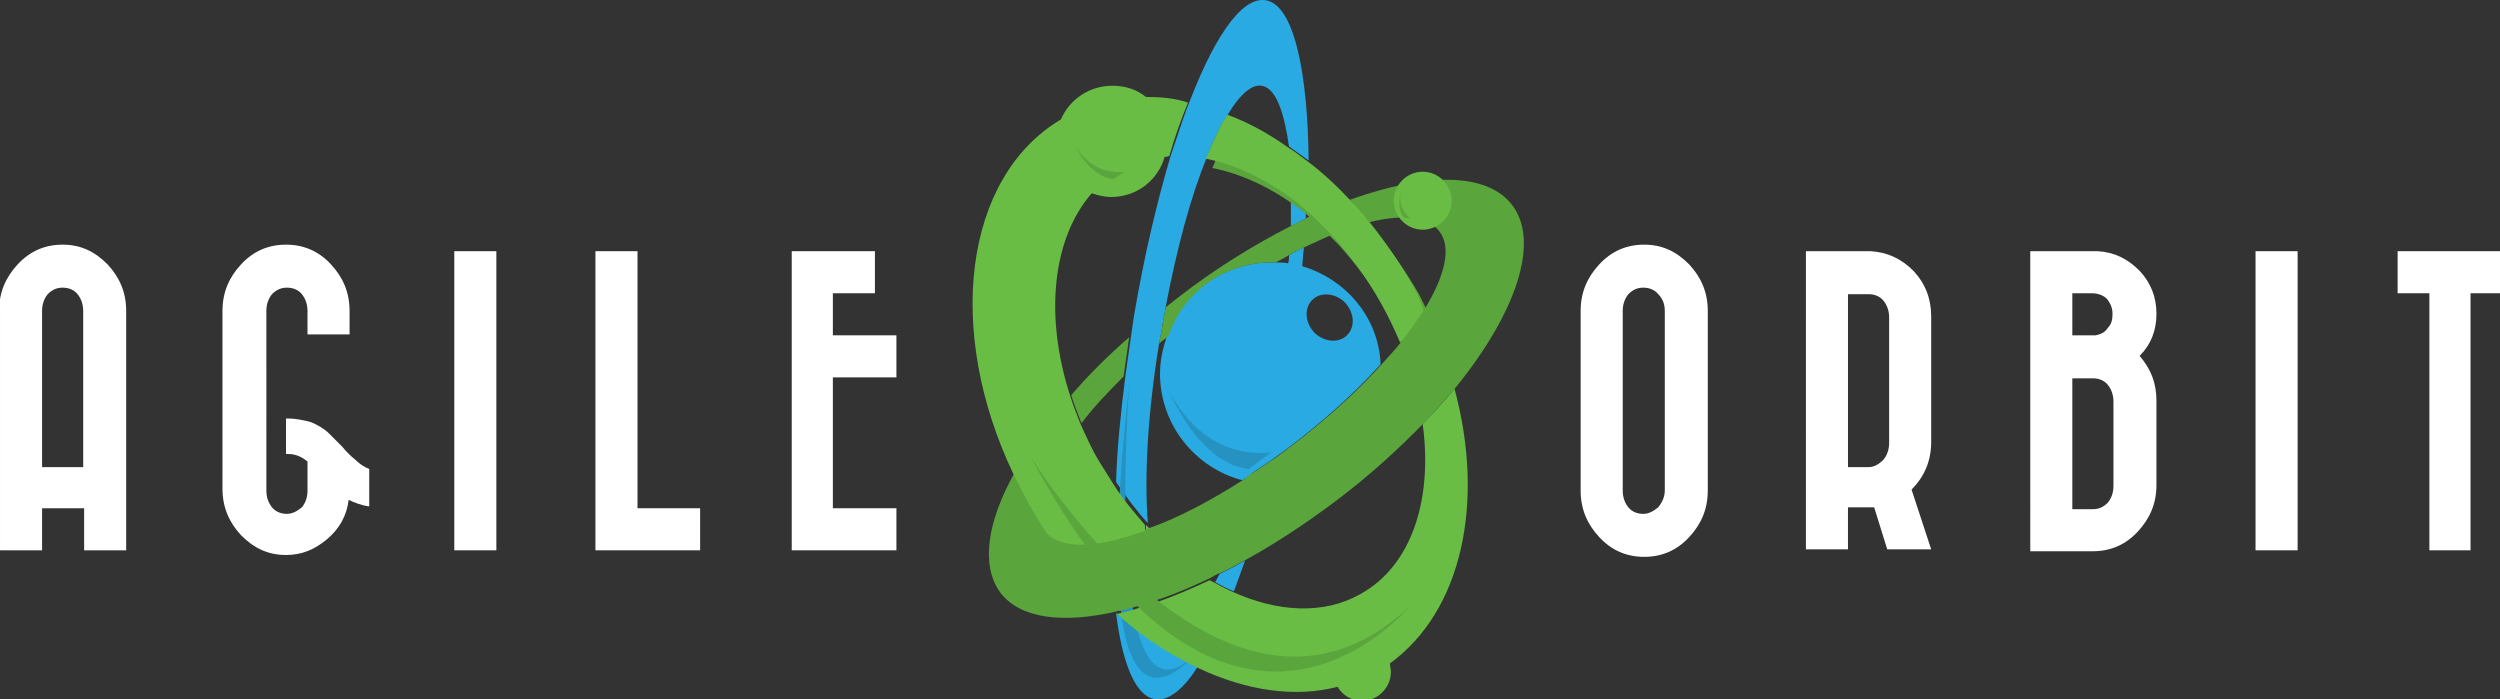 <?xml version="1.0" encoding="utf-8"?>
<!-- Generator: Adobe Illustrator 16.0.3, SVG Export Plug-In . SVG Version: 6.00 Build 0)  -->
<!DOCTYPE svg PUBLIC "-//W3C//DTD SVG 1.1//EN" "http://www.w3.org/Graphics/SVG/1.1/DTD/svg11.dtd">
<svg version="1.1" id="Layer_1" xmlns="http://www.w3.org/2000/svg" xmlns:xlink="http://www.w3.org/1999/xlink" x="0px" y="0px"
	 width="288px" height="80.572px" viewBox="0 11.147 288 80.572" enable-background="new 0 11.147 288 80.572" xml:space="preserve"
	>
<rect x="0" y="11.147" width="288" height="80.572" fill="#333333" stroke="none"/>
<g>
	<g>
		<g>
			<path fill="#FFFFFF" d="M-0.107,46.977c0-2.154,0.754-3.877,2.153-5.385c1.401-1.507,3.124-2.261,5.169-2.261
				s3.661,0.753,5.168,2.261c1.4,1.508,2.154,3.23,2.154,5.385v27.566H9.692v-4.846H4.847v4.846H0.001V46.977H-0.107z M9.584,64.959
				v-8.076v-9.906c0-0.754-0.215-1.4-0.646-1.938c-0.431-0.539-1.077-0.754-1.723-0.754S6.031,44.5,5.493,45.038
				c-0.431,0.538-0.646,1.185-0.646,1.938v9.906v8.076H9.584z"/>
			<path fill="#FFFFFF" d="M32.952,59.359h0.215c0.969,0,1.938,0.216,2.692,0.432c0.754,0.322,1.508,0.754,2.046,1.292
				c0.538,0.538,1.077,1.077,1.507,1.507c0.431,0.538,0.969,1.076,1.507,1.508c0.538,0.538,1.077,0.861,1.615,1.076v4.309
				c-0.861-0.108-1.723-0.432-2.369-0.754c-0.216,1.83-1.077,3.338-2.477,4.522c-1.399,1.184-2.907,1.831-4.738,1.831
				c-2.046,0-3.661-0.754-5.168-2.262c-1.4-1.508-2.153-3.23-2.153-5.385V46.977c0-2.154,0.753-3.877,2.153-5.385
				c1.399-1.507,3.122-2.261,5.168-2.261c2.045,0,3.769,0.753,5.168,2.261c1.4,1.508,2.153,3.23,2.153,5.385v2.691h-4.846v-2.691
				c0-0.754-0.215-1.4-0.646-1.938c-0.431-0.539-1.077-0.754-1.723-0.754c-0.646,0-1.185,0.215-1.723,0.754
				c-0.431,0.538-0.646,1.185-0.646,1.938V67.65c0,0.755,0.215,1.4,0.646,1.939c0.431,0.538,1.077,0.754,1.723,0.754
				c0.646,0,1.185-0.323,1.723-0.754c0.431-0.539,0.646-1.185,0.646-1.939v-3.337c-0.646-0.538-1.399-0.862-2.153-0.862h-0.323
				V59.359z"/>
			<rect x="52.335" y="40.084" fill="#FFFFFF" width="4.845" height="34.458"/>
			<polygon fill="#FFFFFF" points="68.595,40.084 73.44,40.084 73.44,69.697 80.654,69.697 80.654,74.543 68.595,74.543 			"/>
			<polygon fill="#FFFFFF" points="103.268,69.697 103.268,74.543 95.945,74.543 91.208,74.543 91.208,69.697 91.208,44.93 
				91.208,40.084 95.945,40.084 100.791,40.084 100.791,44.93 95.945,44.93 95.945,49.776 103.268,49.776 103.268,54.621 
				95.945,54.621 95.945,69.697 			"/>
		</g>
		<g>
			<path fill="#FFFFFF" d="M182.091,46.977c0-2.154,0.754-3.877,2.154-5.385c1.399-1.507,3.123-2.261,5.168-2.261
				c2.047,0,3.661,0.753,5.169,2.261c1.401,1.508,2.154,3.23,2.154,5.385V67.65c0,2.154-0.753,3.877-2.154,5.385
				c-1.4,1.508-3.122,2.261-5.169,2.261c-2.045,0-3.769-0.753-5.168-2.261c-1.4-1.508-2.154-3.23-2.154-5.385V46.977z
				 M186.938,46.977V67.65c0,0.755,0.215,1.4,0.646,1.939c0.431,0.538,1.076,0.754,1.724,0.754c0.646,0,1.184-0.323,1.722-0.754
				c0.432-0.539,0.754-1.185,0.754-1.939V46.977c0-0.754-0.216-1.4-0.754-1.938c-0.43-0.539-1.076-0.754-1.722-0.754
				c-0.647,0-1.186,0.215-1.724,0.754C187.152,45.576,186.938,46.223,186.938,46.977"/>
			<path fill="#FFFFFF" d="M215.474,40.084c1.938,0.108,3.553,0.862,4.952,2.261c1.4,1.508,2.047,3.23,2.047,5.276v14.43
				c0,2.153-0.754,3.985-2.262,5.493l2.262,6.89h-5.062l-1.507-4.845c-0.217,0-0.431,0-0.539,0h-2.478v4.845h-4.845V47.73v-7.646
				h7.214H215.474z M212.888,44.93v20.029h2.369c0.647,0,1.185-0.323,1.725-0.861c0.43-0.538,0.646-1.186,0.646-1.938V47.73
				c0-0.754-0.216-1.399-0.646-1.938c-0.432-0.539-1.077-0.754-1.725-0.754h-2.369V44.93z"/>
			<path fill="#FFFFFF" d="M233.994,40.084h7.215h0.215c0.108,0,0.108,0,0.216,0c1.938,0.108,3.445,0.862,4.845,2.261
				c1.293,1.4,1.938,3.015,1.938,4.953c0,1.938-0.646,3.554-1.938,4.847c1.293,1.507,1.938,3.122,1.938,5.169v9.69
				c0,2.154-0.753,3.877-2.153,5.385c-1.399,1.507-3.122,2.261-5.168,2.261h-0.107h-7.108V40.084H233.994z M238.732,44.93v4.846
				h2.369h0.322c0.539-0.108,1.077-0.323,1.4-0.861c0.431-0.431,0.539-0.969,0.539-1.616c0-0.646-0.216-1.184-0.646-1.723
				c-0.431-0.431-1.077-0.646-1.723-0.646H238.732z M238.732,54.621v15.184h2.369c0.646,0,1.185-0.215,1.723-0.754
				c0.431-0.538,0.646-1.184,0.646-1.938v-9.691c0-0.755-0.216-1.4-0.646-1.938c-0.431-0.54-1.076-0.754-1.723-0.754h-2.369V54.621z
				"/>
			<rect x="259.838" y="40.084" fill="#FFFFFF" width="4.846" height="34.458"/>
			<polygon fill="#FFFFFF" points="288.266,40.084 288.266,44.93 284.605,44.93 284.605,74.543 279.866,74.543 279.866,44.93 
				276.206,44.93 276.206,40.084 			"/>
		</g>
	</g>
	<g>
		<path fill="#29AAE2" d="M150.002,41.808c0.108-0.754,0.108-1.4,0.217-2.154c-0.54,0.215-1.077,0.539-1.725,0.861
			c0,0.324,0,0.647-0.107,0.97c-0.538-0.107-0.97-0.107-1.508-0.107c-0.107,0-0.323,0-0.43,0c-5.6,0-10.339,3.553-12.061,8.614
			c-0.431,1.292-0.754,2.692-0.754,4.199c0,5.923,4.092,10.876,9.476,12.277c0.431-0.217,0.861-0.54,1.185-0.863
			c0.646-0.431,1.292-0.861,1.938-1.291c0.754-0.538,1.507-1.077,2.369-1.724c4.092-3.122,7.646-6.352,10.444-9.476
			C158.832,47.73,155.063,43.315,150.002,41.808 M155.171,49.776c-0.97,0.969-2.692,0.754-3.769-0.323
			c-1.077-1.185-1.184-2.8-0.216-3.769c0.97-0.969,2.692-0.754,3.769,0.323C156.032,47.192,156.141,48.807,155.171,49.776"/>
		<path fill="#29AAE2" d="M150.433,36.315c0-0.323,0-0.753,0-1.077c-0.539-0.539-1.185-0.969-1.724-1.4c0,1.077,0,2.154,0,3.339
			C149.248,36.962,149.787,36.639,150.433,36.315"/>
		<path fill="#29AAE2" d="M133.526,50.745c0.108-0.539,0.216-1.185,0.323-1.723c0.107-0.862,0.323-1.615,0.431-2.478
			c1.292-6.783,2.908-12.813,4.738-17.229c0.754-2.046,1.615-3.77,2.477-5.061c1.508-2.478,3.015-3.662,4.2-3.124
			c1.399,0.539,2.26,3.124,2.799,6.893c0.754,0.538,1.508,1.077,2.263,1.615c-0.108-10.015-1.615-17.122-4.416-18.306
			c-2.799-1.185-6.138,3.338-9.26,11.414c-0.754,1.831-1.4,3.985-2.154,6.138c-1.615,5.384-3.123,11.737-4.307,18.736
			c-0.108,0.754-0.215,1.508-0.324,2.262c-0.214,1.507-0.43,3.015-0.646,4.523c-0.539,4.307-0.969,8.399-1.077,12.275
			c1.185,1.724,2.369,3.339,3.662,4.738C131.804,65.928,132.235,58.605,133.526,50.745"/>
		<path fill="#29AAE2" d="M128.573,81.758c0.646,5.383,2.046,9.045,3.984,9.799c1.615,0.646,3.553-0.646,5.384-3.553
			C134.819,86.495,131.589,84.342,128.573,81.758C128.681,81.758,128.573,81.758,128.573,81.758"/>
		<path fill="#29AAE2" d="M139.987,78.203c0.754,0.432,1.4,0.754,2.154,1.077c0.431-1.183,0.861-2.369,1.292-3.554
			c-0.968,0.539-1.938,1.077-2.907,1.508C140.311,77.558,140.203,77.881,139.987,78.203"/>
		<path fill="#5AA53C" d="M163.463,45.038c-1.508-2.584-3.123-4.954-4.847-7.107c-0.754-0.969-1.508-1.83-2.262-2.584
			c-1.614-1.723-3.229-3.231-4.952-4.523c-0.754-0.538-1.509-1.184-2.261-1.615c-2.263-1.615-4.632-2.908-7-3.769
			c-0.862,1.292-1.616,3.015-2.477,5.061c3.231,0.646,6.569,2.153,9.8,4.523c0.646,0.43,1.184,0.968,1.722,1.399
			c0.216,0.215,0.538,0.43,0.754,0.646c0.754,0.754,1.508,1.508,2.261,2.262c2.047,2.261,3.984,4.846,5.6,7.753
			c0.862,1.508,1.616,3.123,2.263,4.63c1.076-1.292,1.938-2.584,2.691-3.769C164.432,46.869,163.893,45.899,163.463,45.038"/>
		<path fill="#2592C1" d="M130.082,55.484c0,0-3.338,43.609,8.291,30.257C138.372,85.634,124.589,104.479,130.082,55.484"/>
		<path fill="#88B689" d="M132.02,72.174c0.107,0,0.215-0.107,0.43-0.107c-0.108-0.107-0.323-0.323-0.43-0.431
			C132.02,71.743,132.02,71.959,132.02,72.174"/>
		<path fill="#69BD45" d="M167.555,55.913c-1.077,1.401-2.369,2.692-3.662,4.093c1.186,8.723-1.291,16.367-7.214,19.598
			c-4.2,2.369-9.478,2.047-14.537-0.214c-0.754-0.324-1.4-0.647-2.154-1.078c-0.215-0.108-0.431-0.214-0.646-0.323
			c-2.045,0.969-4.092,1.831-5.922,2.478c-1.615,0.538-3.23,1.077-4.738,1.399c2.908,2.692,6.138,4.737,9.369,6.245
			c5.492,2.586,11.092,3.446,16.044,2.153c0.539,0.971,1.615,1.616,2.8,1.616c1.83,0,3.338-1.508,3.338-3.339
			c0-0.322-0.108-0.646-0.108-0.969C168.415,81.543,171.107,69.051,167.555,55.913"/>
		<path fill="#F8DE02" d="M128.573,81.65L128.573,81.65C128.573,81.758,128.681,81.758,128.573,81.65
			C128.681,81.65,128.573,81.65,128.573,81.65"/>
		<path fill="#5AA53C" d="M129.435,54.514c0.215-1.507,0.431-3.015,0.647-4.522c-2.478,2.154-4.739,4.416-6.677,6.676
			c0.323,1.077,0.754,2.154,1.185,3.231C125.881,58.176,127.604,56.344,129.435,54.514"/>
		<path fill="#5AA53C" d="M146.556,41.377c0.107,0,0.323,0,0.432,0c0.538-0.323,1.076-0.538,1.507-0.862
			c0.538-0.322,1.076-0.538,1.725-0.861c1.184-0.539,2.26-1.077,3.337-1.507c-0.754-0.754-1.508-1.507-2.261-2.261
			c-0.324,0.107-0.538,0.215-0.862,0.43c-0.539,0.324-1.185,0.538-1.724,0.862c-4.199,2.153-8.614,4.845-12.921,8.183
			c-0.539,0.431-0.969,0.754-1.508,1.184c-0.107,0.862-0.323,1.615-0.431,2.478c-0.107,0.538-0.215,1.184-0.323,1.723
			c0.323-0.323,0.646-0.539,1.077-0.861C136.219,44.93,140.957,41.377,146.556,41.377"/>
		<path fill="#5AA53C" d="M174.231,34.808c-2.907-3.876-10.015-3.769-18.737-0.646c0.754,0.862,1.508,1.723,2.262,2.584
			c3.876-0.969,6.783-0.646,8.076,1.077c1.399,1.831,0.646,5.061-1.724,8.938c-0.754,1.185-1.723,2.477-2.691,3.769
			c-0.646,0.861-1.399,1.616-2.155,2.477c-2.799,3.122-6.352,6.353-10.445,9.476c-0.753,0.539-1.507,1.184-2.367,1.723
			c-0.647,0.431-1.293,0.861-1.939,1.292c-0.43,0.217-0.861,0.54-1.184,0.862c-3.877,2.477-7.538,4.415-10.876,5.6
			c-0.108,0-0.215,0.107-0.323,0.107c-1.4,0.538-2.692,0.861-3.877,1.185c-3.446,0.754-6.03,0.538-7.43-0.861
			c-0.107-0.108-0.215-0.216-0.323-0.323c-0.215-0.215-0.323-0.539-0.431-0.861c-0.539-0.754-0.969-1.508-1.4-2.369
			c-0.646-1.077-1.185-2.154-1.723-3.339c-3.23,5.708-3.984,10.769-1.723,13.893c2.261,3.015,7.215,3.66,13.568,2.153
			c0,0,0,0,0-0.108c0,0,0,0,0.108,0.108c1.508-0.324,3.123-0.862,4.738-1.4c1.938-0.646,3.877-1.508,5.922-2.477
			c0.323-0.217,0.754-0.432,1.077-0.539c0.969-0.43,1.938-0.969,2.908-1.507c3.337-1.831,6.784-4.093,10.23-6.677
			c3.876-2.906,7.322-6.031,10.337-9.152c1.292-1.4,2.477-2.693,3.661-4.093C174.554,47.299,177.461,39.115,174.231,34.808z"/>
		<path fill="#69BD45" d="M132.02,22.317c-1.077-0.861-2.37-1.292-3.877-1.292c-2.692,0-4.954,1.616-5.923,3.877
			c-11.199,6.676-13.352,24.336-5.492,40.813c0.539,1.077,1.077,2.153,1.723,3.337c0.431,0.861,0.969,1.615,1.4,2.369
			c0.215,0.432,0.538,0.754,0.753,1.185c1.4,1.4,3.984,1.614,7.43,0.862c1.185-0.324,2.477-0.646,3.877-1.186
			c0-0.215,0-0.43,0-0.646c-1.292-1.508-2.584-3.015-3.662-4.739c-0.538-0.859-1.077-1.723-1.615-2.583
			c-0.861-1.401-1.507-2.907-2.154-4.308c-0.43-1.076-0.861-2.153-1.185-3.23c-3.015-9.261-2.046-18.198,2.477-23.367
			c0.646,0.215,1.399,0.431,2.261,0.431c2.908,0,5.384-1.938,6.138-4.63c0.215,0,0.323,0,0.538-0.107
			c0.646-2.261,1.399-4.307,2.154-6.138C135.25,22.425,133.634,22.317,132.02,22.317"/>
		<path fill="#69BD45" d="M162.709,43.961c-1.509-2.584-3.124-4.953-4.847-7.107c-0.754-0.968-1.508-1.829-2.261-2.584
			c-1.615-1.723-3.229-3.23-4.953-4.522c-0.755-0.539-1.507-1.185-2.262-1.615c-2.262-1.615-4.63-2.907-6.999-3.769
			c-0.862,1.292-1.615,3.015-2.477,5.061c3.231,0.646,6.569,2.153,9.798,4.523c0.647,0.431,1.185,0.969,1.724,1.4
			c0.216,0.216,0.538,0.431,0.754,0.646c0.754,0.754,1.508,1.508,2.262,2.262c2.046,2.26,3.983,4.845,5.599,7.752
			c0.862,1.508,1.616,3.123,2.263,4.631c1.076-1.292,1.938-2.585,2.691-3.769C163.679,45.899,163.247,44.93,162.709,43.961"/>
		<path fill="#69BD45" d="M163.893,37.607c-1.829,0-3.338-1.507-3.338-3.338s1.509-3.338,3.338-3.338
			c1.831,0,3.339,1.507,3.339,3.338S165.724,37.607,163.893,37.607"/>
		<path fill="#2592C1" d="M134.711,56.238c0,0,3.339,8.289,9.153,8.936l2.585-1.938C146.556,63.236,139.126,64.743,134.711,56.238"
			/>
		<path fill="#5AA53C" d="M123.835,27.917c0,0,1.616,3.553,4.415,3.876l1.293-0.861C129.543,30.932,125.989,31.577,123.835,27.917"
			/>
		<path fill="#5AA53C" d="M161.417,33.085c0,0-0.646,1.939,0.322,3.123l0.754,0.107C162.493,36.315,160.877,35.239,161.417,33.085"
			/>
		<path fill="#5AA53C" d="M118.667,63.666c0,0,22.613,36.936,43.611,17.445C162.277,81.111,141.495,106.31,118.667,63.666"/>
	</g>
</g>
</svg>
